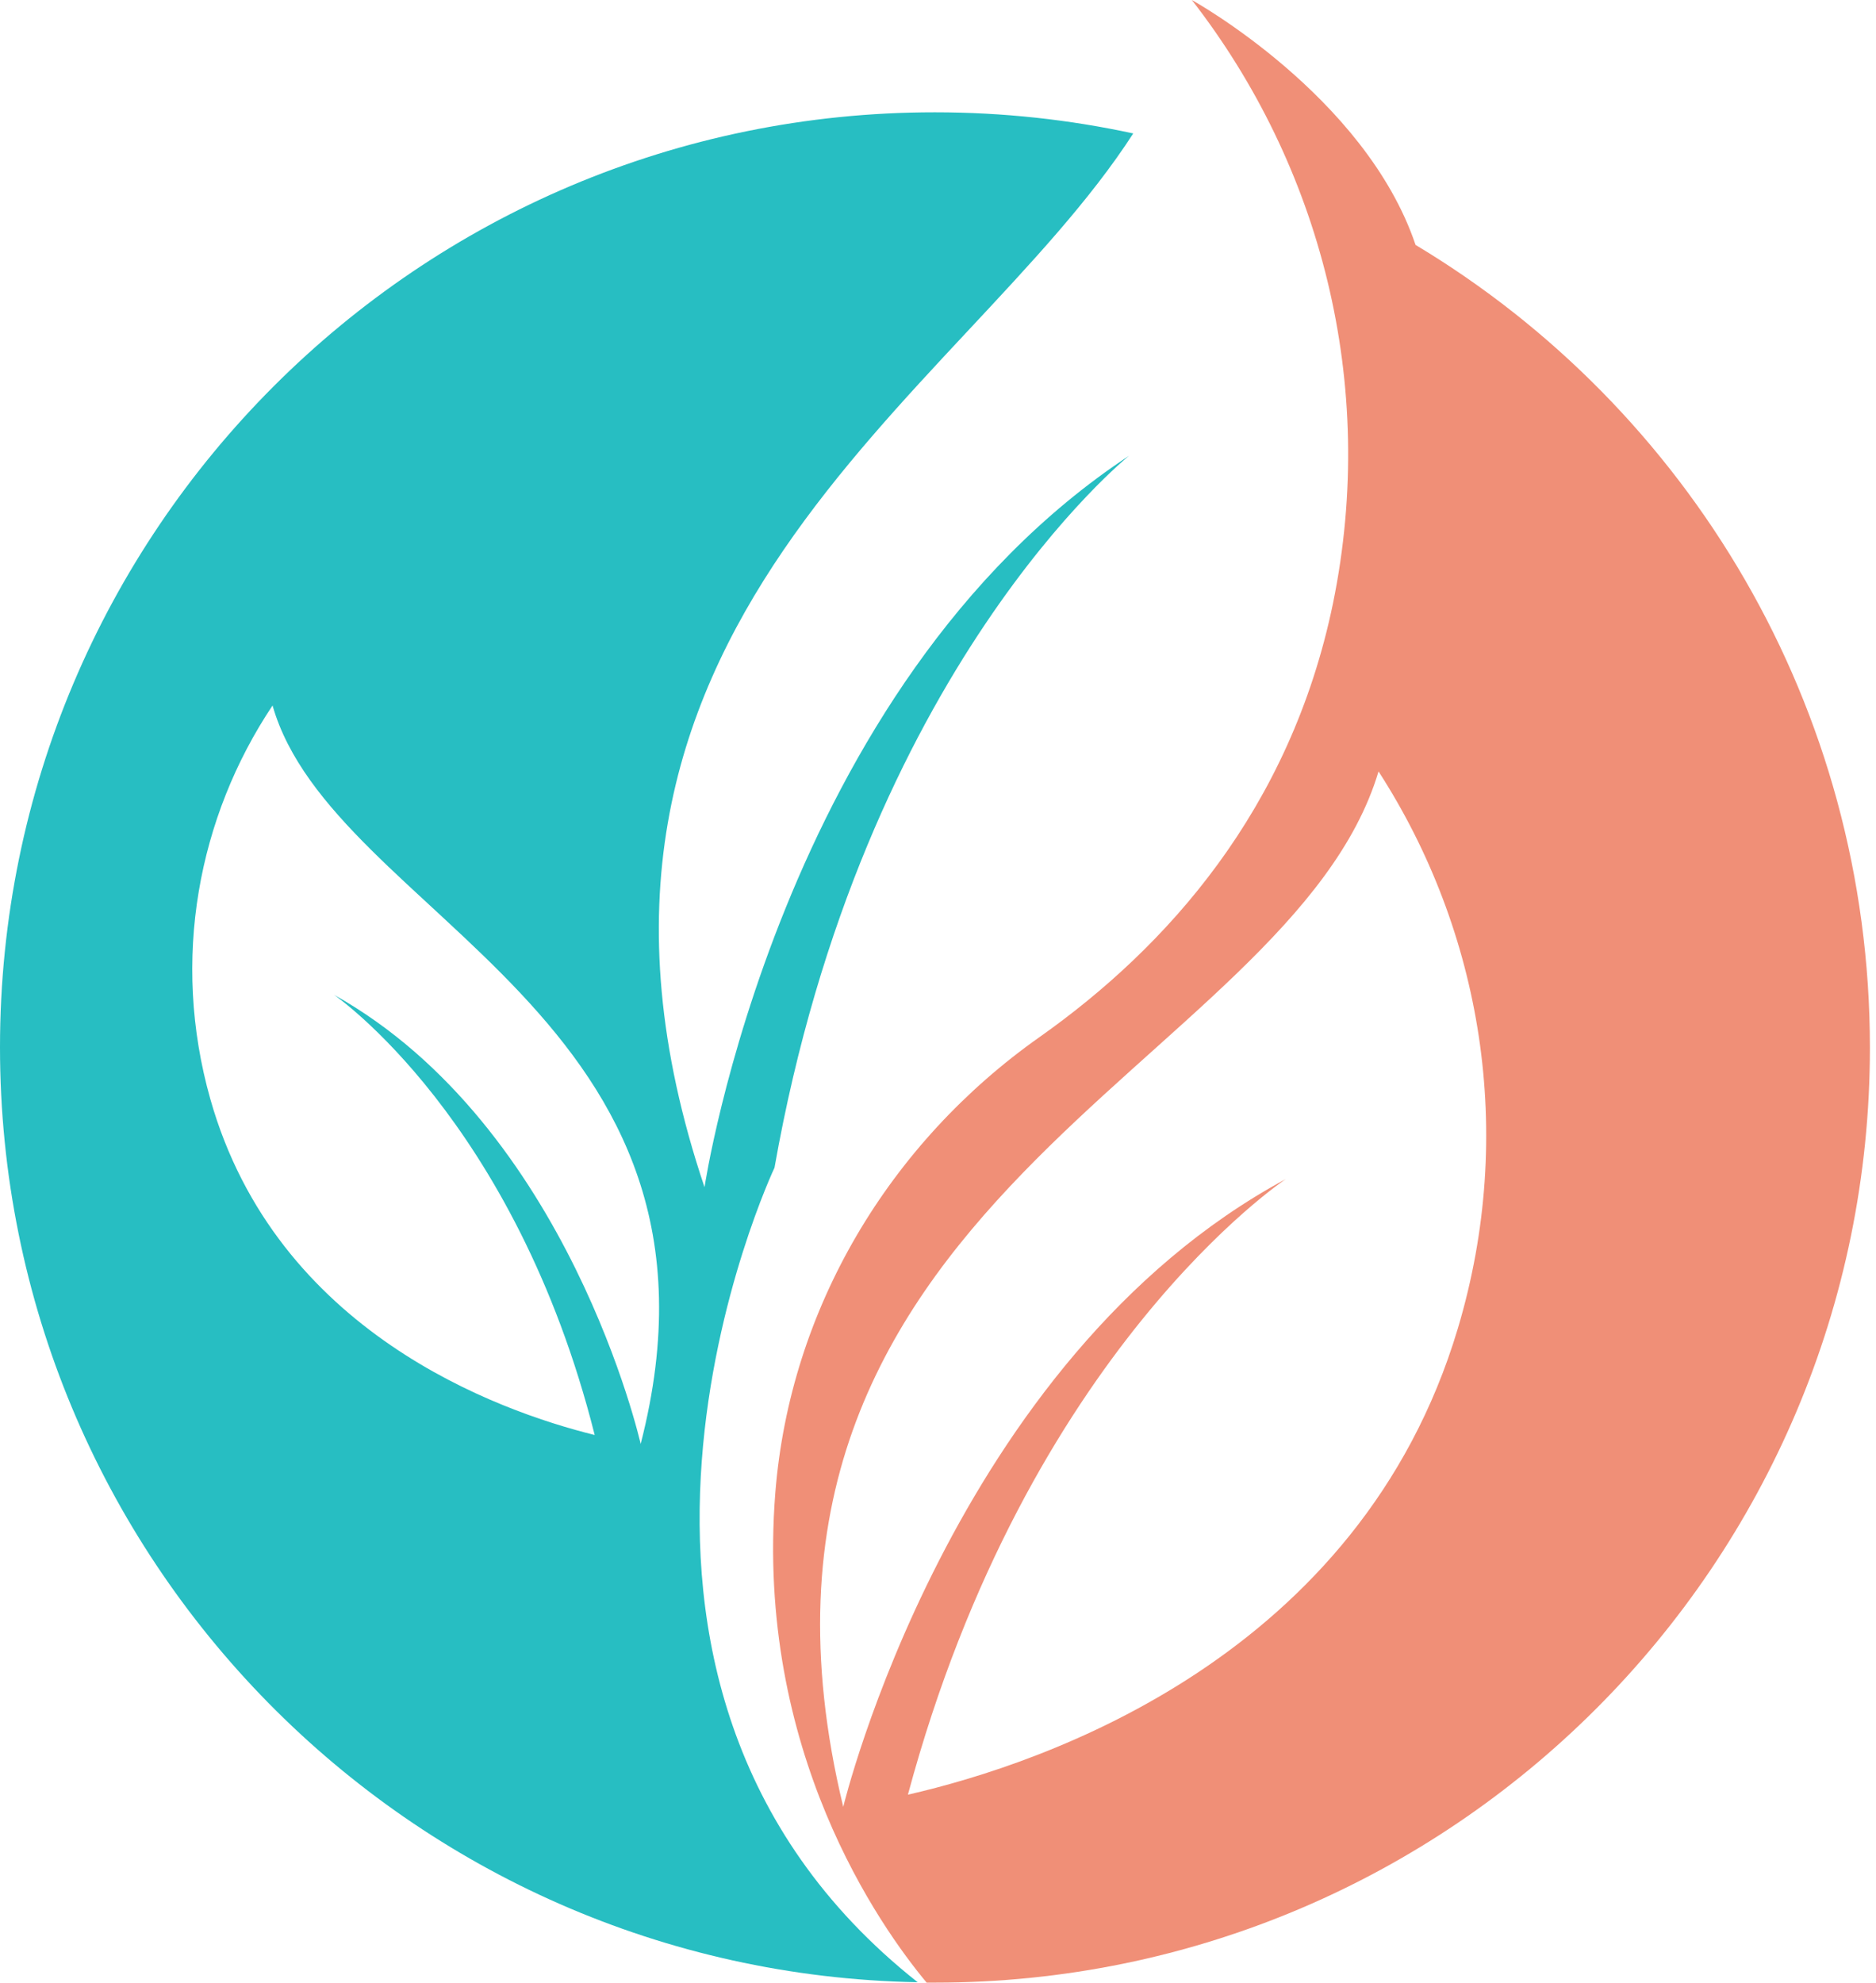 <svg width="53" height="56" viewBox="0 0 53 56" fill="none" xmlns="http://www.w3.org/2000/svg">
<path d="M21.881 32.982C24.374 18.881 31.901 12.871 31.901 12.871C22.018 19.387 19.904 33.533 19.904 33.533C14.572 17.686 27.167 11.285 32.016 3.769C30.212 3.379 28.339 3.172 26.408 3.172C11.825 3.172 0 14.997 0 29.58C0 44.003 11.561 55.724 25.926 55.989C15.054 47.393 21.881 32.982 21.881 32.982ZM18.1 40.785C18.1 40.785 16.077 31.81 9.435 28.098C9.435 28.098 14.549 31.591 16.801 40.532C14.066 39.854 7.803 37.625 5.941 31.04C4.827 27.098 5.597 23.076 7.7 19.927C9.4 25.891 21.214 28.684 18.1 40.785Z" fill="#27BEC2"/>
<path d="M39.992 6.918C38.567 2.701 33.671 0 33.671 0C37.291 4.654 38.935 10.814 37.659 17.043C36.452 22.88 32.959 26.753 29.385 29.281C25.121 32.281 22.317 36.969 21.904 42.164C21.329 49.45 24.869 54.426 26.179 56C26.259 56 26.34 56 26.42 56C41.003 56 52.828 44.175 52.828 29.592C52.828 19.95 47.68 11.526 39.992 6.918ZM41.187 37.521C38.417 46.783 29.523 49.806 25.65 50.691C29.029 38.13 36.326 33.303 36.326 33.303C26.868 38.406 23.823 51.035 23.823 51.035C19.686 33.89 36.429 30.201 38.946 21.789C41.853 26.294 42.842 31.982 41.187 37.521Z" fill="#F08F77"/>
</svg>
